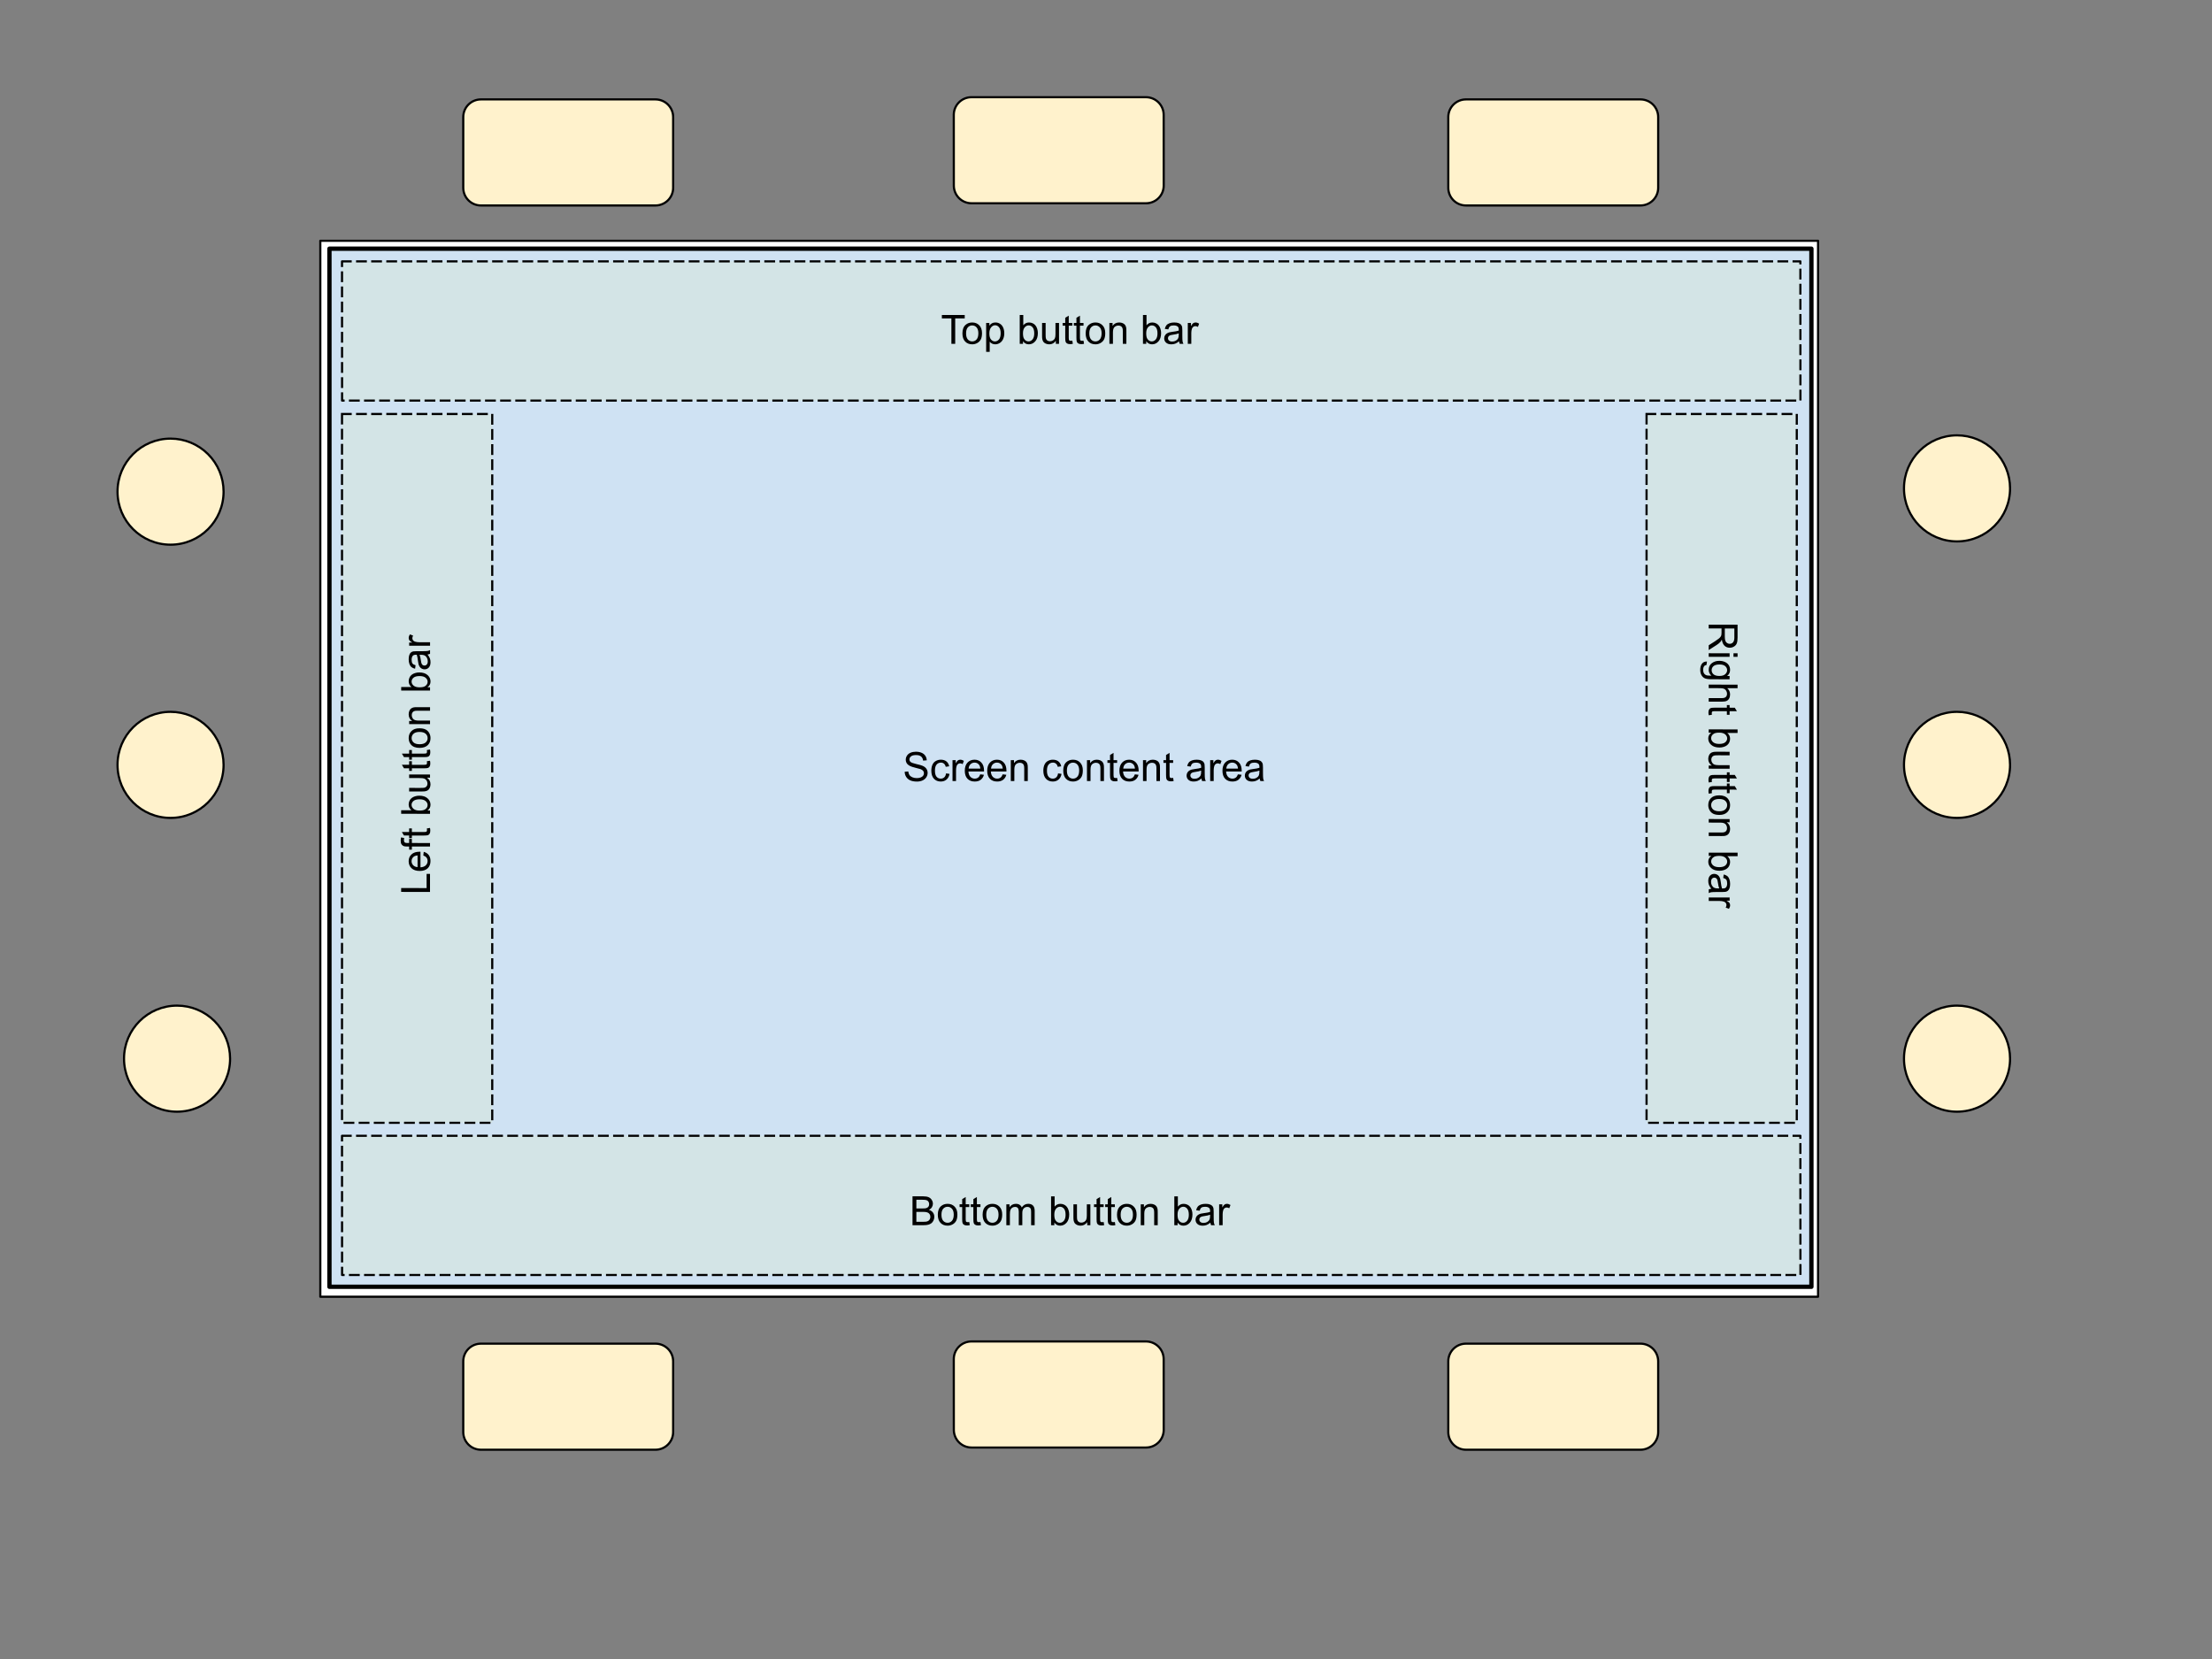 <svg version="1.1" viewBox="0.0 0.0 1024.0 768.0" fill="none" stroke="none" stroke-linecap="square" stroke-miterlimit="10" xmlns:xlink="http://www.w3.org/1999/xlink" xmlns="http://www.w3.org/2000/svg"><rect x="0.0" y="0.0" width="1024.0" height="768.0" fill="#808080" stroke="none"/><clipPath id="p.0"><path d="m0 0l1024.0 0l0 768.0l-1024.0 0l0 -768.0z" clip-rule="nonzero"/></clipPath><g clip-path="url(#p.0)"><path fill="#000000" fill-opacity="0.0" d="m0 0l1024.0 0l0 768.0l-1024.0 0z" fill-rule="evenodd"/><path fill="#ffffff" d="m148.281 111.47l693.354 0l0 488.819l-693.354 0z" fill-rule="evenodd"/><path stroke="#000000" stroke-width="1.0" stroke-linejoin="round" stroke-linecap="butt" d="m148.281 111.47l693.354 0l0 488.819l-693.354 0z" fill-rule="evenodd"/><path fill="#fff2cc" d="m214.454 54.202l0 0c0 -4.52 3.664 -8.184 8.184 -8.184l80.798 0c2.171 0 4.252 0.862 5.787 2.397c1.535 1.535 2.397 3.616 2.397 5.787l0 32.735c0 4.52 -3.664 8.184 -8.184 8.184l-80.798 0c-4.52 0 -8.184 -3.664 -8.184 -8.184z" fill-rule="evenodd"/><path stroke="#000000" stroke-width="1.0" stroke-linejoin="round" stroke-linecap="butt" d="m214.454 54.202l0 0c0 -4.52 3.664 -8.184 8.184 -8.184l80.798 0c2.171 0 4.252 0.862 5.787 2.397c1.535 1.535 2.397 3.616 2.397 5.787l0 32.735c0 4.52 -3.664 8.184 -8.184 8.184l-80.798 0c-4.52 0 -8.184 -3.664 -8.184 -8.184z" fill-rule="evenodd"/><path fill="#fff2cc" d="m441.531 53.182l0 0c-0.003 -4.52 3.659 -8.184 8.179 -8.184l80.798 0c2.17 0 4.253 0.862 5.788 2.397c1.536 1.535 2.399 3.616 2.401 5.787l0.021 32.735c0.003 4.52 -3.659 8.184 -8.179 8.184l-80.798 0c-4.52 0 -8.186 -3.664 -8.189 -8.184z" fill-rule="evenodd"/><path stroke="#000000" stroke-width="1.0" stroke-linejoin="round" stroke-linecap="butt" d="m441.531 53.182l0 0c-0.003 -4.52 3.659 -8.184 8.179 -8.184l80.798 0c2.17 0 4.253 0.862 5.788 2.397c1.536 1.535 2.399 3.616 2.401 5.787l0.021 32.735c0.003 4.52 -3.659 8.184 -8.179 8.184l-80.798 0c-4.52 0 -8.186 -3.664 -8.189 -8.184z" fill-rule="evenodd"/><path fill="#fff2cc" d="m670.454 54.202l0 0c0 -4.52 3.664 -8.184 8.184 -8.184l80.798 0c2.17 0 4.252 0.862 5.787 2.397c1.535 1.535 2.397 3.616 2.397 5.787l0 32.735c0 4.52 -3.664 8.184 -8.184 8.184l-80.798 0c-4.52 0 -8.184 -3.664 -8.184 -8.184z" fill-rule="evenodd"/><path stroke="#000000" stroke-width="1.0" stroke-linejoin="round" stroke-linecap="butt" d="m670.454 54.202l0 0c0 -4.52 3.664 -8.184 8.184 -8.184l80.798 0c2.17 0 4.252 0.862 5.787 2.397c1.535 1.535 2.397 3.616 2.397 5.787l0 32.735c0 4.52 -3.664 8.184 -8.184 8.184l-80.798 0c-4.52 0 -8.184 -3.664 -8.184 -8.184z" fill-rule="evenodd"/><path fill="#fff2cc" d="m214.454 630.202l0 0c0 -4.52 3.664 -8.184 8.184 -8.184l80.798 0c2.171 0 4.252 0.862 5.787 2.397c1.535 1.535 2.397 3.616 2.397 5.787l0 32.735c0 4.52 -3.664 8.184 -8.184 8.184l-80.798 0c-4.52 0 -8.184 -3.664 -8.184 -8.184z" fill-rule="evenodd"/><path stroke="#000000" stroke-width="1.0" stroke-linejoin="round" stroke-linecap="butt" d="m214.454 630.202l0 0c0 -4.52 3.664 -8.184 8.184 -8.184l80.798 0c2.171 0 4.252 0.862 5.787 2.397c1.535 1.535 2.397 3.616 2.397 5.787l0 32.735c0 4.52 -3.664 8.184 -8.184 8.184l-80.798 0c-4.52 0 -8.184 -3.664 -8.184 -8.184z" fill-rule="evenodd"/><path fill="#fff2cc" d="m441.531 629.182l0 0c-0.003 -4.52 3.659 -8.184 8.179 -8.184l80.798 0c2.17 0 4.253 0.862 5.788 2.397c1.536 1.535 2.399 3.616 2.401 5.787l0.021 32.735c0.003 4.52 -3.659 8.184 -8.179 8.184l-80.798 0c-4.52 0 -8.186 -3.664 -8.189 -8.184z" fill-rule="evenodd"/><path stroke="#000000" stroke-width="1.0" stroke-linejoin="round" stroke-linecap="butt" d="m441.531 629.182l0 0c-0.003 -4.52 3.659 -8.184 8.179 -8.184l80.798 0c2.17 0 4.253 0.862 5.788 2.397c1.536 1.535 2.399 3.616 2.401 5.787l0.021 32.735c0.003 4.52 -3.659 8.184 -8.179 8.184l-80.798 0c-4.52 0 -8.186 -3.664 -8.189 -8.184z" fill-rule="evenodd"/><path fill="#fff2cc" d="m670.454 630.202l0 0c0 -4.52 3.664 -8.184 8.184 -8.184l80.798 0c2.17 0 4.252 0.862 5.787 2.397c1.535 1.535 2.397 3.616 2.397 5.787l0 32.735c0 4.52 -3.664 8.184 -8.184 8.184l-80.798 0c-4.52 0 -8.184 -3.664 -8.184 -8.184z" fill-rule="evenodd"/><path stroke="#000000" stroke-width="1.0" stroke-linejoin="round" stroke-linecap="butt" d="m670.454 630.202l0 0c0 -4.52 3.664 -8.184 8.184 -8.184l80.798 0c2.17 0 4.252 0.862 5.787 2.397c1.535 1.535 2.397 3.616 2.397 5.787l0 32.735c0 4.52 -3.664 8.184 -8.184 8.184l-80.798 0c-4.52 0 -8.184 -3.664 -8.184 -8.184z" fill-rule="evenodd"/><path fill="#cfe2f3" d="m152.507 115.124l686.047 0l0 480.567l-686.047 0z" fill-rule="evenodd"/><path stroke="#000000" stroke-width="2.0" stroke-linejoin="round" stroke-linecap="butt" d="m152.507 115.124l686.047 0l0 480.567l-686.047 0z" fill-rule="evenodd"/><path fill="#d9ead3" fill-opacity="0.391" d="m158.325 120.997l675.118 0l0.031 64.441l-675.118 0z" fill-rule="evenodd"/><path stroke="#000000" stroke-width="1.0" stroke-linejoin="round" stroke-linecap="butt" stroke-dasharray="4.0,3.0" d="m158.325 120.997l675.118 0l0.031 64.441l-675.118 0z" fill-rule="evenodd"/><path fill="#d9ead3" fill-opacity="0.391" d="m158.325 525.793l675.118 0l0.031 64.441l-675.118 0z" fill-rule="evenodd"/><path stroke="#000000" stroke-width="1.0" stroke-linejoin="round" stroke-linecap="butt" stroke-dasharray="4.0,3.0" d="m158.325 525.793l675.118 0l0.031 64.441l-675.118 0z" fill-rule="evenodd"/><path fill="#d9ead3" fill-opacity="0.391" d="m158.328 191.651l69.543 0l0 328.126l-69.543 0z" fill-rule="evenodd"/><path stroke="#000000" stroke-width="1.0" stroke-linejoin="round" stroke-linecap="butt" stroke-dasharray="4.0,3.0" d="m158.328 191.651l69.543 0l0 328.126l-69.543 0z" fill-rule="evenodd"/><path fill="#d9ead3" fill-opacity="0.391" d="m762.239 191.654l69.543 0l0 328.126l-69.543 0z" fill-rule="evenodd"/><path stroke="#000000" stroke-width="1.0" stroke-linejoin="round" stroke-linecap="butt" stroke-dasharray="4.0,3.0" d="m762.239 191.654l69.543 0l0 328.126l-69.543 0z" fill-rule="evenodd"/><path fill="#000000" fill-opacity="0.0" d="m408.766 132.257l172.913 0l0 41.921l-172.913 0z" fill-rule="evenodd"/><path fill="#000000" d="m440.428 159.177l0 -11.781l-4.406 0l0 -1.578l10.578 0l0 1.578l-4.406 0l0 11.781l-1.766 0zm5.108 -4.844q0 -2.688 1.484 -3.969q1.25 -1.078 3.047 -1.078q2.0 0 3.266 1.312q1.266 1.297 1.266 3.609q0 1.859 -0.562 2.938q-0.562 1.062 -1.641 1.656q-1.062 0.594 -2.328 0.594q-2.031 0 -3.281 -1.297q-1.25 -1.312 -1.25 -3.766zm1.688 0q0 1.859 0.797 2.797q0.812 0.922 2.047 0.922q1.219 0 2.031 -0.922q0.812 -0.938 0.812 -2.844q0 -1.797 -0.812 -2.719q-0.812 -0.922 -2.031 -0.922q-1.234 0 -2.047 0.922q-0.797 0.906 -0.797 2.766zm9.298 8.547l0 -13.375l1.484 0l0 1.25q0.531 -0.734 1.188 -1.094q0.672 -0.375 1.625 -0.375q1.234 0 2.172 0.641q0.953 0.625 1.438 1.797q0.484 1.156 0.484 2.547q0 1.484 -0.531 2.672q-0.531 1.188 -1.547 1.828q-1.016 0.625 -2.141 0.625q-0.812 0 -1.469 -0.344q-0.656 -0.344 -1.062 -0.875l0 4.703l-1.641 0zm1.484 -8.484q0 1.859 0.75 2.766q0.766 0.891 1.828 0.891q1.094 0 1.875 -0.922q0.781 -0.938 0.781 -2.875q0 -1.844 -0.766 -2.766q-0.75 -0.922 -1.812 -0.922q-1.047 0 -1.859 0.984q-0.797 0.969 -0.797 2.844zm15.575 4.781l-1.516 0l0 -13.359l1.641 0l0 4.766q1.047 -1.297 2.656 -1.297q0.891 0 1.688 0.359q0.797 0.359 1.312 1.016q0.516 0.641 0.797 1.562q0.297 0.922 0.297 1.969q0 2.484 -1.234 3.844q-1.219 1.359 -2.953 1.359q-1.703 0 -2.688 -1.438l0 1.219zm-0.016 -4.906q0 1.734 0.484 2.516q0.766 1.266 2.094 1.266q1.078 0 1.859 -0.938q0.781 -0.938 0.781 -2.781q0 -1.891 -0.75 -2.797q-0.75 -0.906 -1.828 -0.906q-1.062 0 -1.859 0.938q-0.781 0.938 -0.781 2.703zm15.219 4.906l0 -1.422q-1.125 1.641 -3.062 1.641q-0.859 0 -1.609 -0.328q-0.734 -0.328 -1.094 -0.828q-0.359 -0.5 -0.5 -1.219q-0.109 -0.469 -0.109 -1.531l0 -5.984l1.641 0l0 5.359q0 1.281 0.109 1.734q0.156 0.641 0.656 1.016q0.5 0.375 1.234 0.375q0.734 0 1.375 -0.375q0.656 -0.391 0.922 -1.031q0.266 -0.656 0.266 -1.891l0 -5.188l1.641 0l0 9.672l-1.469 0zm7.626 -1.469l0.234 1.453q-0.688 0.141 -1.234 0.141q-0.891 0 -1.391 -0.281q-0.484 -0.281 -0.688 -0.734q-0.203 -0.469 -0.203 -1.938l0 -5.578l-1.203 0l0 -1.266l1.203 0l0 -2.391l1.625 -0.984l0 3.375l1.656 0l0 1.266l-1.656 0l0 5.672q0 0.688 0.078 0.891q0.094 0.203 0.281 0.328q0.203 0.109 0.578 0.109q0.266 0 0.719 -0.062zm5.183 0l0.234 1.453q-0.688 0.141 -1.234 0.141q-0.891 0 -1.391 -0.281q-0.484 -0.281 -0.688 -0.734q-0.203 -0.469 -0.203 -1.938l0 -5.578l-1.203 0l0 -1.266l1.203 0l0 -2.391l1.625 -0.984l0 3.375l1.656 0l0 1.266l-1.656 0l0 5.672q0 0.688 0.078 0.891q0.094 0.203 0.281 0.328q0.203 0.109 0.578 0.109q0.266 0 0.719 -0.062zm0.996 -3.375q0 -2.688 1.484 -3.969q1.25 -1.078 3.047 -1.078q2.0 0 3.266 1.312q1.266 1.297 1.266 3.609q0 1.859 -0.562 2.938q-0.562 1.062 -1.641 1.656q-1.062 0.594 -2.328 0.594q-2.031 0 -3.281 -1.297q-1.25 -1.312 -1.25 -3.766zm1.688 0q0 1.859 0.797 2.797q0.812 0.922 2.047 0.922q1.219 0 2.031 -0.922q0.812 -0.938 0.812 -2.844q0 -1.797 -0.812 -2.719q-0.812 -0.922 -2.031 -0.922q-1.234 0 -2.047 0.922q-0.797 0.906 -0.797 2.766zm9.298 4.844l0 -9.672l1.469 0l0 1.375q1.062 -1.594 3.078 -1.594q0.875 0 1.609 0.312q0.734 0.312 1.094 0.828q0.375 0.5 0.516 1.203q0.094 0.453 0.094 1.594l0 5.953l-1.641 0l0 -5.891q0 -1.0 -0.203 -1.484q-0.188 -0.5 -0.672 -0.797q-0.484 -0.297 -1.141 -0.297q-1.047 0 -1.812 0.672q-0.75 0.656 -0.75 2.516l0 5.281l-1.641 0zm17.059 0l-1.516 0l0 -13.359l1.641 0l0 4.766q1.047 -1.297 2.656 -1.297q0.891 0 1.688 0.359q0.797 0.359 1.312 1.016q0.516 0.641 0.797 1.562q0.297 0.922 0.297 1.969q0 2.484 -1.234 3.844q-1.219 1.359 -2.953 1.359q-1.703 0 -2.688 -1.438l0 1.219zm-0.016 -4.906q0 1.734 0.484 2.516q0.766 1.266 2.094 1.266q1.078 0 1.859 -0.938q0.781 -0.938 0.781 -2.781q0 -1.891 -0.75 -2.797q-0.75 -0.906 -1.828 -0.906q-1.062 0 -1.859 0.938q-0.781 0.938 -0.781 2.703zm15.204 3.719q-0.922 0.766 -1.766 1.094q-0.828 0.312 -1.797 0.312q-1.594 0 -2.453 -0.781q-0.859 -0.781 -0.859 -1.984q0 -0.719 0.328 -1.297q0.328 -0.594 0.844 -0.938q0.531 -0.359 1.188 -0.547q0.469 -0.125 1.453 -0.25q1.984 -0.234 2.922 -0.562q0.016 -0.344 0.016 -0.422q0 -1.0 -0.469 -1.422q-0.625 -0.547 -1.875 -0.547q-1.156 0 -1.703 0.406q-0.547 0.406 -0.812 1.422l-1.609 -0.219q0.219 -1.016 0.719 -1.641q0.5 -0.641 1.453 -0.984q0.953 -0.344 2.188 -0.344q1.25 0 2.016 0.297q0.781 0.281 1.141 0.734q0.375 0.438 0.516 1.109q0.078 0.422 0.078 1.516l0 2.188q0 2.281 0.109 2.891q0.109 0.594 0.406 1.156l-1.703 0q-0.266 -0.516 -0.328 -1.188zm-0.141 -3.672q-0.891 0.375 -2.672 0.625q-1.016 0.141 -1.438 0.328q-0.422 0.188 -0.656 0.531q-0.219 0.344 -0.219 0.781q0 0.656 0.5 1.094q0.5 0.438 1.453 0.438q0.938 0 1.672 -0.406q0.75 -0.422 1.094 -1.141q0.266 -0.562 0.266 -1.641l0 -0.609zm4.188 4.859l0 -9.672l1.469 0l0 1.469q0.562 -1.031 1.031 -1.359q0.484 -0.328 1.062 -0.328q0.828 0 1.688 0.531l-0.562 1.516q-0.609 -0.359 -1.203 -0.359q-0.547 0 -0.969 0.328q-0.422 0.328 -0.609 0.891q-0.281 0.875 -0.281 1.922l0 5.062l-1.625 0z" fill-rule="nonzero"/><path fill="#000000" fill-opacity="0.0" d="m408.766 540.257l172.913 0l0 41.921l-172.913 0z" fill-rule="evenodd"/><path fill="#000000" d="m422.431 567.177l0 -13.359l5.016 0q1.531 0 2.453 0.406q0.922 0.406 1.438 1.25q0.531 0.844 0.531 1.766q0 0.859 -0.469 1.625q-0.453 0.75 -1.391 1.203q1.203 0.359 1.859 1.219q0.656 0.859 0.656 2.016q0 0.938 -0.406 1.75q-0.391 0.797 -0.984 1.234q-0.578 0.438 -1.453 0.672q-0.875 0.219 -2.156 0.219l-5.094 0zm1.781 -7.75l2.875 0q1.188 0 1.688 -0.141q0.672 -0.203 1.016 -0.672q0.344 -0.469 0.344 -1.172q0 -0.656 -0.328 -1.156q-0.312 -0.516 -0.906 -0.703q-0.594 -0.188 -2.031 -0.188l-2.656 0l0 4.031zm0 6.172l3.312 0q0.859 0 1.203 -0.062q0.609 -0.109 1.016 -0.359q0.422 -0.266 0.688 -0.75q0.266 -0.484 0.266 -1.125q0 -0.75 -0.391 -1.297q-0.375 -0.547 -1.062 -0.766q-0.672 -0.234 -1.953 -0.234l-3.078 0l0 4.594zm9.928 -3.266q0 -2.688 1.484 -3.969q1.25 -1.078 3.047 -1.078q2.0 0 3.266 1.312q1.266 1.297 1.266 3.609q0 1.859 -0.562 2.938q-0.562 1.062 -1.641 1.656q-1.062 0.594 -2.328 0.594q-2.031 0 -3.281 -1.297q-1.25 -1.312 -1.25 -3.766zm1.688 0q0 1.859 0.797 2.797q0.812 0.922 2.047 0.922q1.219 0 2.031 -0.922q0.812 -0.938 0.812 -2.844q0 -1.797 -0.812 -2.719q-0.812 -0.922 -2.031 -0.922q-1.234 0 -2.047 0.922q-0.797 0.906 -0.797 2.766zm12.876 3.375l0.234 1.453q-0.688 0.141 -1.234 0.141q-0.891 0 -1.391 -0.281q-0.484 -0.281 -0.688 -0.734q-0.203 -0.469 -0.203 -1.938l0 -5.578l-1.203 0l0 -1.266l1.203 0l0 -2.391l1.625 -0.984l0 3.375l1.656 0l0 1.266l-1.656 0l0 5.672q0 0.688 0.078 0.891q0.094 0.203 0.281 0.328q0.203 0.109 0.578 0.109q0.266 0 0.719 -0.062zm5.183 0l0.234 1.453q-0.688 0.141 -1.234 0.141q-0.891 0 -1.391 -0.281q-0.484 -0.281 -0.688 -0.734q-0.203 -0.469 -0.203 -1.938l0 -5.578l-1.203 0l0 -1.266l1.203 0l0 -2.391l1.625 -0.984l0 3.375l1.656 0l0 1.266l-1.656 0l0 5.672q0 0.688 0.078 0.891q0.094 0.203 0.281 0.328q0.203 0.109 0.578 0.109q0.266 0 0.719 -0.062zm0.996 -3.375q0 -2.688 1.484 -3.969q1.25 -1.078 3.047 -1.078q2.0 0 3.266 1.312q1.266 1.297 1.266 3.609q0 1.859 -0.562 2.938q-0.562 1.062 -1.641 1.656q-1.062 0.594 -2.328 0.594q-2.031 0 -3.281 -1.297q-1.25 -1.312 -1.25 -3.766zm1.688 0q0 1.859 0.797 2.797q0.812 0.922 2.047 0.922q1.219 0 2.031 -0.922q0.812 -0.938 0.812 -2.844q0 -1.797 -0.812 -2.719q-0.812 -0.922 -2.031 -0.922q-1.234 0 -2.047 0.922q-0.797 0.906 -0.797 2.766zm9.298 4.844l0 -9.672l1.469 0l0 1.359q0.453 -0.719 1.203 -1.141q0.766 -0.438 1.719 -0.438q1.078 0 1.766 0.453q0.688 0.438 0.969 1.234q1.156 -1.688 2.984 -1.688q1.453 0 2.219 0.797q0.781 0.797 0.781 2.453l0 6.641l-1.641 0l0 -6.094q0 -0.984 -0.156 -1.406q-0.156 -0.438 -0.578 -0.703q-0.422 -0.266 -0.984 -0.266q-1.016 0 -1.688 0.688q-0.672 0.672 -0.672 2.156l0 5.625l-1.641 0l0 -6.281q0 -1.094 -0.406 -1.641q-0.406 -0.547 -1.312 -0.547q-0.688 0 -1.281 0.359q-0.594 0.359 -0.859 1.062q-0.25 0.703 -0.25 2.031l0 5.016l-1.641 0zm22.224 0l-1.516 0l0 -13.359l1.641 0l0 4.766q1.047 -1.297 2.656 -1.297q0.891 0 1.688 0.359q0.797 0.359 1.312 1.016q0.516 0.641 0.797 1.562q0.297 0.922 0.297 1.969q0 2.484 -1.234 3.844q-1.219 1.359 -2.953 1.359q-1.703 0 -2.688 -1.438l0 1.219zm-0.016 -4.906q0 1.734 0.484 2.516q0.766 1.266 2.094 1.266q1.078 0 1.859 -0.938q0.781 -0.938 0.781 -2.781q0 -1.891 -0.75 -2.797q-0.75 -0.906 -1.828 -0.906q-1.062 0 -1.859 0.938q-0.781 0.938 -0.781 2.703zm15.219 4.906l0 -1.422q-1.125 1.641 -3.062 1.641q-0.859 0 -1.609 -0.328q-0.734 -0.328 -1.094 -0.828q-0.359 -0.5 -0.5 -1.219q-0.109 -0.469 -0.109 -1.531l0 -5.984l1.641 0l0 5.359q0 1.281 0.109 1.734q0.156 0.641 0.656 1.016q0.5 0.375 1.234 0.375q0.734 0 1.375 -0.375q0.656 -0.391 0.922 -1.031q0.266 -0.656 0.266 -1.891l0 -5.188l1.641 0l0 9.672l-1.469 0zm7.626 -1.469l0.234 1.453q-0.688 0.141 -1.234 0.141q-0.891 0 -1.391 -0.281q-0.484 -0.281 -0.688 -0.734q-0.203 -0.469 -0.203 -1.938l0 -5.578l-1.203 0l0 -1.266l1.203 0l0 -2.391l1.625 -0.984l0 3.375l1.656 0l0 1.266l-1.656 0l0 5.672q0 0.688 0.078 0.891q0.094 0.203 0.281 0.328q0.203 0.109 0.578 0.109q0.266 0 0.719 -0.062zm5.183 0l0.234 1.453q-0.688 0.141 -1.234 0.141q-0.891 0 -1.391 -0.281q-0.484 -0.281 -0.688 -0.734q-0.203 -0.469 -0.203 -1.938l0 -5.578l-1.203 0l0 -1.266l1.203 0l0 -2.391l1.625 -0.984l0 3.375l1.656 0l0 1.266l-1.656 0l0 5.672q0 0.688 0.078 0.891q0.094 0.203 0.281 0.328q0.203 0.109 0.578 0.109q0.266 0 0.719 -0.062zm0.996 -3.375q0 -2.688 1.484 -3.969q1.25 -1.078 3.047 -1.078q2.0 0 3.266 1.312q1.266 1.297 1.266 3.609q0 1.859 -0.562 2.938q-0.562 1.062 -1.641 1.656q-1.062 0.594 -2.328 0.594q-2.031 0 -3.281 -1.297q-1.25 -1.312 -1.25 -3.766zm1.688 0q0 1.859 0.797 2.797q0.812 0.922 2.047 0.922q1.219 0 2.031 -0.922q0.812 -0.938 0.812 -2.844q0 -1.797 -0.812 -2.719q-0.812 -0.922 -2.031 -0.922q-1.234 0 -2.047 0.922q-0.797 0.906 -0.797 2.766zm9.298 4.844l0 -9.672l1.469 0l0 1.375q1.062 -1.594 3.078 -1.594q0.875 0 1.609 0.312q0.734 0.312 1.094 0.828q0.375 0.5 0.516 1.203q0.094 0.453 0.094 1.594l0 5.953l-1.641 0l0 -5.891q0 -1.0 -0.203 -1.484q-0.188 -0.5 -0.672 -0.797q-0.484 -0.297 -1.141 -0.297q-1.047 0 -1.812 0.672q-0.75 0.656 -0.75 2.516l0 5.281l-1.641 0zm17.059 0l-1.516 0l0 -13.359l1.641 0l0 4.766q1.047 -1.297 2.656 -1.297q0.891 0 1.688 0.359q0.797 0.359 1.312 1.016q0.516 0.641 0.797 1.562q0.297 0.922 0.297 1.969q0 2.484 -1.234 3.844q-1.219 1.359 -2.953 1.359q-1.703 0 -2.688 -1.438l0 1.219zm-0.016 -4.906q0 1.734 0.484 2.516q0.766 1.266 2.094 1.266q1.078 0 1.859 -0.938q0.781 -0.938 0.781 -2.781q0 -1.891 -0.75 -2.797q-0.75 -0.906 -1.828 -0.906q-1.062 0 -1.859 0.938q-0.781 0.938 -0.781 2.703zm15.204 3.719q-0.922 0.766 -1.766 1.094q-0.828 0.312 -1.797 0.312q-1.594 0 -2.453 -0.781q-0.859 -0.781 -0.859 -1.984q0 -0.719 0.328 -1.297q0.328 -0.594 0.844 -0.938q0.531 -0.359 1.188 -0.547q0.469 -0.125 1.453 -0.25q1.984 -0.234 2.922 -0.562q0.016 -0.344 0.016 -0.422q0 -1.0 -0.469 -1.422q-0.625 -0.547 -1.875 -0.547q-1.156 0 -1.703 0.406q-0.547 0.406 -0.812 1.422l-1.609 -0.219q0.219 -1.016 0.719 -1.641q0.5 -0.641 1.453 -0.984q0.953 -0.344 2.188 -0.344q1.25 0 2.016 0.297q0.781 0.281 1.141 0.734q0.375 0.438 0.516 1.109q0.078 0.422 0.078 1.516l0 2.188q0 2.281 0.109 2.891q0.109 0.594 0.406 1.156l-1.703 0q-0.266 -0.516 -0.328 -1.188zm-0.141 -3.672q-0.891 0.375 -2.672 0.625q-1.016 0.141 -1.438 0.328q-0.422 0.188 -0.656 0.531q-0.219 0.344 -0.219 0.781q0 0.656 0.5 1.094q0.5 0.438 1.453 0.438q0.938 0 1.672 -0.406q0.75 -0.422 1.094 -1.141q0.266 -0.562 0.266 -1.641l0 -0.609zm4.188 4.859l0 -9.672l1.469 0l0 1.469q0.562 -1.031 1.031 -1.359q0.484 -0.328 1.062 -0.328q0.828 0 1.688 0.531l-0.562 1.516q-0.609 -0.359 -1.203 -0.359q-0.547 0 -0.969 0.328q-0.422 0.328 -0.609 0.891q-0.281 0.875 -0.281 1.922l0 5.062l-1.625 0z" fill-rule="nonzero"/><path fill="#000000" fill-opacity="0.0" d="m172.14 440.551l0.031 -172.945l41.921 0.031l-0.031 172.945z" fill-rule="evenodd"/><path fill="#000000" d="m199.065 412.899l-13.359 -0.01l3.3569336E-4 -1.781l11.781 0.009l0.001 -6.562l1.578 0.001l-0.002 8.344zm-3.106 -16.878l0.203 -1.687q1.484 0.407 2.312 1.486q0.812 1.079 0.812 2.766q-3.8146973E-4 2.125 -1.297 3.374q-1.313 1.233 -3.672 1.232q-2.453 -0.002 -3.797 -1.253q-1.344 -1.267 -1.343 -3.267q3.5095215E-4 -1.938 1.329 -3.155q1.313 -1.233 3.703 -1.232q0.156 1.2207031E-4 0.438 3.3569336E-4l-0.001 7.219q1.594 -0.093 2.453 -0.904q0.844 -0.812 0.844 -2.015q1.6784668E-4 -0.906 -0.468 -1.547q-0.484 -0.641 -1.515 -1.017zm-2.657 5.389l9.918213E-4 -5.406q-1.219 0.108 -1.828 0.624q-0.953 0.781 -0.953 2.031q-1.9836426E-4 1.125 0.765 1.907q0.75 0.766 2.015 0.845zm5.767 -9.528l-8.406 -0.006l-2.593994E-4 1.453l-1.266 -9.460449E-4l2.593994E-4 -1.453l-1.031 -7.6293945E-4q-0.969 -7.324219E-4 -1.453 -0.173q-0.641 -0.235 -1.031 -0.829q-0.391 -0.594 -0.39 -1.672q1.2207031E-4 -0.688 0.157 -1.531l1.437 0.251q-0.094 0.5 -0.094 0.953q-1.373291E-4 0.75 0.328 1.063q0.312 0.313 1.187 0.313l0.891 6.713867E-4l3.3569336E-4 -1.891l1.266 9.460449E-4l-3.3569336E-4 1.891l8.406 0.006l-3.0517578E-4 1.625zm-1.467 -8.372l1.453 -0.233q0.141 0.688 0.14 1.234q-1.6784668E-4 0.891 -0.281 1.39q-0.281 0.484 -0.735 0.687q-0.469 0.203 -1.938 0.202l-5.578 -0.004l-2.1362305E-4 1.203l-1.266 -9.460449E-4l2.1362305E-4 -1.203l-2.391 -0.002l-0.984 -1.626l3.375 0.003l3.0517578E-4 -1.656l1.266 9.460449E-4l-3.0517578E-4 1.656l5.672 0.004q0.688 5.187988E-4 0.891 -0.077q0.203 -0.094 0.328 -0.281q0.109 -0.203 0.109 -0.578q6.1035156E-5 -0.266 -0.062 -0.719zm1.47 -8.287l-2.746582E-4 1.516l-13.359 -0.01l3.0517578E-4 -1.641l4.766 0.004q-1.297 -1.048 -1.296 -2.657q1.6784668E-4 -0.891 0.36 -1.687q0.36 -0.797 1.016 -1.312q0.641 -0.515 1.563 -0.796q0.922 -0.296 1.969 -0.295q2.484 0.002 3.844 1.237q1.359 1.22 1.359 2.954q-3.0517578E-4 1.703 -1.438 2.686l1.219 9.1552734E-4zm-4.906 0.012q1.734 0.001 2.516 -0.482q1.266 -0.765 1.266 -2.093q1.8310547E-4 -1.078 -0.937 -1.86q-0.937 -0.782 -2.781 -0.783q-1.891 -0.001 -2.797 0.748q-0.906 0.749 -0.907 1.827q-1.8310547E-4 1.062 0.937 1.86q0.937 0.782 2.703 0.783zm4.909 -15.216l-1.422 -0.001q1.64 1.126 1.64 3.064q-1.5258789E-4 0.859 -0.328 1.609q-0.328 0.734 -0.828 1.093q-0.5 0.359 -1.219 0.499q-0.469 0.109 -1.531 0.108l-5.984 -0.005l3.0517578E-4 -1.641l5.359 0.004q1.281 9.765625E-4 1.734 -0.108q0.641 -0.156 1.016 -0.655q0.375 -0.5 0.375 -1.234q1.373291E-4 -0.734 -0.375 -1.375q-0.391 -0.657 -1.031 -0.923q-0.656 -0.266 -1.891 -0.267l-5.188 -0.004l3.0517578E-4 -1.641l9.672 0.007l-2.746582E-4 1.469zm-1.467 -7.627l1.453 -0.233q0.141 0.688 0.14 1.234q-1.6784668E-4 0.891 -0.282 1.39q-0.281 0.484 -0.734 0.687q-0.469 0.203 -1.938 0.202l-5.578 -0.004l-2.1362305E-4 1.203l-1.266 -9.460449E-4l2.1362305E-4 -1.203l-2.391 -0.002l-0.984 -1.626l3.375 0.003l3.0517578E-4 -1.656l1.266 9.460449E-4l-3.0517578E-4 1.656l5.672 0.004q0.688 4.8828125E-4 0.891 -0.077q0.203 -0.094 0.328 -0.281q0.109 -0.203 0.109 -0.578q4.5776367E-5 -0.266 -0.062 -0.719zm9.460449E-4 -5.183l1.453 -0.233q0.141 0.688 0.14 1.234q-1.5258789E-4 0.891 -0.281 1.39q-0.281 0.484 -0.734 0.687q-0.469 0.203 -1.938 0.202l-5.578 -0.004l-2.1362305E-4 1.203l-1.266 -9.460449E-4l2.1362305E-4 -1.203l-2.391 -0.002l-0.984 -1.626l3.375 0.003l2.89917E-4 -1.656l1.266 9.460449E-4l-2.89917E-4 1.656l5.672 0.004q0.688 5.187988E-4 0.891 -0.077q0.203 -0.094 0.328 -0.281q0.109 -0.203 0.109 -0.578q4.5776367E-5 -0.266 -0.062 -0.719zm-3.375 -0.998q-2.688 -0.002 -3.968 -1.487q-1.078 -1.251 -1.078 -3.048q3.6621094E-4 -2.0 1.313 -3.265q1.297 -1.265 3.61 -1.263q1.859 0.001 2.937 0.565q1.062 0.563 1.656 1.642q0.594 1.063 0.593 2.329q-3.6621094E-4 2.031 -1.297 3.28q-1.313 1.249 -3.766 1.247zm3.0517578E-4 -1.688q1.859 0.001 2.797 -0.795q0.922 -0.812 0.922 -2.046q2.2888184E-4 -1.219 -0.921 -2.032q-0.937 -0.813 -2.844 -0.815q-1.797 -0.001 -2.719 0.81q-0.922 0.812 -0.922 2.031q-2.1362305E-4 1.234 0.922 2.048q0.906 0.798 2.765 0.799zm4.845 -9.294l-9.672 -0.007l2.746582E-4 -1.469l1.375 0.001q-1.594 -1.064 -1.593 -3.079q1.5258789E-4 -0.875 0.313 -1.609q0.313 -0.734 0.828 -1.093q0.5 -0.375 1.203 -0.515q0.453 -0.093 1.594 -0.093l5.953 0.004l-2.89917E-4 1.641l-5.891 -0.004q-1.0 -7.324219E-4 -1.484 0.202q-0.5 0.187 -0.797 0.671q-0.297 0.484 -0.297 1.14q-1.9836426E-4 1.047 0.672 1.813q0.656 0.751 2.515 0.752l5.281 0.004l-3.0517578E-4 1.641zm0.003 -17.059l-2.746582E-4 1.516l-13.359 -0.01l2.89917E-4 -1.641l4.766 0.004q-1.297 -1.048 -1.296 -2.657q1.6784668E-4 -0.891 0.36 -1.687q0.36 -0.797 1.016 -1.312q0.641 -0.515 1.563 -0.796q0.922 -0.296 1.969 -0.295q2.484 0.002 3.844 1.237q1.359 1.22 1.359 2.954q-3.0517578E-4 1.703 -1.438 2.686l1.219 9.1552734E-4zm-4.906 0.012q1.734 0.001 2.516 -0.483q1.266 -0.765 1.266 -2.093q1.9836426E-4 -1.078 -0.937 -1.86q-0.937 -0.782 -2.781 -0.783q-1.891 -0.001 -2.797 0.748q-0.906 0.749 -0.907 1.827q-1.8310547E-4 1.062 0.937 1.86q0.937 0.782 2.703 0.783zm3.722 -15.201q0.765 0.922 1.093 1.766q0.312 0.828 0.312 1.797q-2.89917E-4 1.594 -0.782 2.453q-0.781 0.859 -1.985 0.858q-0.719 -5.493164E-4 -1.297 -0.329q-0.594 -0.329 -0.937 -0.844q-0.359 -0.532 -0.547 -1.188q-0.125 -0.469 -0.25 -1.453q-0.234 -1.985 -0.562 -2.922q-0.344 -0.016 -0.422 -0.016q-1.0 -7.324219E-4 -1.422 0.468q-0.547 0.625 -0.547 1.875q-2.1362305E-4 1.156 0.406 1.703q0.406 0.547 1.422 0.814l-0.219 1.609q-1.016 -0.22 -1.641 -0.72q-0.641 -0.5 -0.984 -1.454q-0.344 -0.953 -0.343 -2.188q2.2888184E-4 -1.25 0.297 -2.015q0.281 -0.781 0.735 -1.14q0.438 -0.375 1.109 -0.515q0.422 -0.078 1.516 -0.077l2.188 0.002q2.281 0.002 2.891 -0.107q0.594 -0.109 1.156 -0.405l-3.0517578E-4 1.703q-0.516 0.265 -1.188 0.327zm-3.672 0.138q0.375 0.891 0.625 2.672q0.14 1.016 0.328 1.438q0.187 0.422 0.531 0.657q0.344 0.219 0.781 0.219q0.656 4.8828125E-4 1.094 -0.499q0.438 -0.5 0.438 -1.453q1.8310547E-4 -0.938 -0.406 -1.672q-0.422 -0.75 -1.14 -1.095q-0.562 -0.266 -1.641 -0.267l-0.609 -4.5776367E-4zm4.86 -4.185l-9.672 -0.007l2.593994E-4 -1.469l1.469 0.001q-1.031 -0.563 -1.359 -1.032q-0.328 -0.485 -0.328 -1.063q1.5258789E-4 -0.828 0.532 -1.687l1.516 0.564q-0.359 0.609 -0.36 1.203q-9.1552734E-5 0.547 0.328 0.969q0.328 0.422 0.891 0.61q0.875 0.282 1.922 0.283l5.062 0.004l-3.0517578E-4 1.625z" fill-rule="nonzero"/><path fill="#000000" fill-opacity="0.0" d="m817.925 267.644l0.031 172.945l-41.858 -0.063l-0.031 -172.945z" fill-rule="evenodd"/><path fill="#000000" d="m791.009 289.168l13.359 0.02l0.001 5.922q3.0517578E-4 1.781 -0.359 2.703q-0.359 0.937 -1.281 1.482q-0.906 0.561 -2.016 0.559q-1.406 -0.002 -2.391 -0.925q-0.969 -0.923 -1.235 -2.846q-0.344 0.703 -0.672 1.077q-0.703 0.765 -1.765 1.45l-3.64 2.323l-3.6621094E-4 -2.219l2.781 -1.761q1.203 -0.779 1.828 -1.279q0.641 -0.499 0.89 -0.905q0.266 -0.39 0.359 -0.796q0.078 -0.297 0.078 -0.984l-3.6621094E-4 -2.047l-5.938 -0.009l-3.6621094E-4 -1.766zm7.453 1.777l6.713867E-4 3.797q2.4414062E-4 1.219 0.25 1.891q0.266 0.688 0.813 1.048q0.547 0.36 1.188 0.361q0.953 0.001 1.562 -0.685q0.609 -0.687 0.609 -2.187l-7.324219E-4 -4.219l-4.422 -0.007zm4.018 11.479l1.891 0.003l3.0517578E-4 1.641l-1.891 -0.003l-3.0517578E-4 -1.641zm-11.469 -0.017l9.672 0.015l3.0517578E-4 1.641l-9.672 -0.015l-3.0517578E-4 -1.641zm-0.796 3.831l-0.234 1.593q-0.75 0.108 -1.078 0.561q-0.453 0.609 -0.453 1.671q1.8310547E-4 1.141 0.453 1.751q0.453 0.626 1.266 0.846q0.5 0.126 2.109 0.113q-1.266 -1.064 -1.266 -2.674q-3.6621094E-4 -2.0 1.437 -3.092q1.437 -1.092 3.453 -1.089q1.391 0.002 2.563 0.504q1.172 0.517 1.797 1.456q0.641 0.954 0.641 2.251q3.0517578E-4 1.703 -1.375 2.81l1.156 0.002l3.0517578E-4 1.516l-8.359 -0.013q-2.266 -0.003 -3.203 -0.474q-0.938 -0.455 -1.485 -1.455q-0.547 -0.985 -0.547 -2.454q-3.6621094E-4 -1.719 0.781 -2.796q0.765 -1.061 2.344 -1.028zm5.813 1.368q-1.906 -0.003 -2.781 0.746q-0.875 0.764 -0.875 1.905q2.4414062E-4 1.125 0.86 1.892q0.875 0.767 2.734 0.77q1.781 0.003 2.672 -0.793q0.906 -0.78 0.906 -1.889q-1.8310547E-4 -1.094 -0.891 -1.861q-0.875 -0.767 -2.625 -0.77zm-5.014 9.321l13.359 0.02l3.0517578E-4 1.641l-4.797 -0.007q1.328 1.143 1.329 2.893q1.8310547E-4 1.078 -0.422 1.859q-0.422 0.796 -1.172 1.139q-0.75 0.343 -2.172 0.34l-6.125 -0.009l-3.0517578E-4 -1.641l6.125 0.009q1.234 0.002 1.797 -0.529q0.562 -0.53 0.562 -1.515q-1.2207031E-4 -0.719 -0.391 -1.36q-0.375 -0.641 -1.016 -0.923q-0.641 -0.267 -1.781 -0.268l-5.297 -0.008l-3.0517578E-4 -1.641zm1.471 13.956l-1.453 0.232q-0.141 -0.688 -0.141 -1.235q-1.8310547E-4 -0.891 0.281 -1.39q0.281 -0.484 0.734 -0.686q0.469 -0.202 1.937 -0.2l5.578 0.008l-2.4414062E-4 -1.203l1.266 0.002l2.4414062E-4 1.203l2.391 0.004l0.985 1.626l-3.375 -0.005l3.0517578E-4 1.656l-1.266 -0.002l-3.0517578E-4 -1.656l-5.672 -0.009q-0.688 -0.001 -0.891 0.077q-0.203 0.093 -0.328 0.281q-0.109 0.203 -0.109 0.578q0 0.266 0.063 0.719zm-1.467 8.286l-2.4414062E-4 -1.516l13.359 0.02l3.0517578E-4 1.641l-4.766 -0.007q1.297 1.049 1.297 2.658q1.2207031E-4 0.891 -0.359 1.687q-0.359 0.796 -1.015 1.311q-0.641 0.515 -1.562 0.795q-0.922 0.295 -1.969 0.294q-2.484 -0.004 -3.844 -1.24q-1.36 -1.221 -1.36 -2.955q-3.0517578E-4 -1.703 1.437 -2.685l-1.219 -0.002zm4.906 -0.008q-1.734 -0.003 -2.516 0.481q-1.266 0.764 -1.265 2.092q1.8310547E-4 1.078 0.938 1.861q0.938 0.783 2.781 0.785q1.891 0.003 2.797 -0.746q0.906 -0.749 0.906 -1.827q-1.8310547E-4 -1.062 -0.938 -1.861q-0.938 -0.783 -2.703 -0.785zm-4.903 15.212l1.422 0.002q-1.641 -1.127 -1.641 -3.065q-1.8310547E-4 -0.859 0.328 -1.609q0.328 -0.734 0.828 -1.092q0.5 -0.359 1.219 -0.498q0.469 -0.109 1.531 -0.107l5.984 0.009l3.0517578E-4 1.641l-5.359 -0.008q-1.281 -0.002 -1.734 0.107q-0.641 0.155 -1.016 0.655q-0.375 0.499 -0.375 1.234q1.2207031E-4 0.734 0.375 1.376q0.391 0.657 1.031 0.923q0.656 0.267 1.891 0.268l5.188 0.008l3.0517578E-4 1.641l-9.672 -0.015l-2.4414062E-4 -1.469zm1.47 7.628l-1.453 0.232q-0.141 -0.688 -0.141 -1.235q-1.8310547E-4 -0.891 0.281 -1.39q0.281 -0.484 0.734 -0.686q0.469 -0.202 1.938 -0.2l5.578 0.008l-2.4414062E-4 -1.203l1.266 0.002l2.4414062E-4 1.203l2.391 0.004l0.985 1.626l-3.375 -0.005l3.0517578E-4 1.656l-1.266 -0.002l-3.0517578E-4 -1.656l-5.672 -0.009q-0.688 -0.001 -0.891 0.077q-0.203 0.093 -0.328 0.281q-0.109 0.203 -0.109 0.578q6.1035156E-5 0.266 0.063 0.719zm9.1552734E-4 5.183l-1.453 0.232q-0.141 -0.688 -0.141 -1.235q-1.8310547E-4 -0.891 0.281 -1.39q0.281 -0.484 0.734 -0.686q0.469 -0.202 1.937 -0.2l5.578 0.008l-1.8310547E-4 -1.203l1.266 0.002l1.8310547E-4 1.203l2.391 0.004l0.985 1.626l-3.375 -0.005l3.0517578E-4 1.656l-1.266 -0.002l-3.0517578E-4 -1.656l-5.672 -0.009q-0.688 -0.001 -0.891 0.077q-0.203 0.093 -0.328 0.281q-0.109 0.203 -0.109 0.578q6.1035156E-5 0.266 0.063 0.719zm3.375 1.001q2.688 0.004 3.969 1.49q1.078 1.252 1.079 3.049q3.6621094E-4 2.0 -1.312 3.264q-1.297 1.264 -3.609 1.26q-1.859 -0.003 -2.938 -0.567q-1.063 -0.564 -1.656 -1.643q-0.594 -1.063 -0.594 -2.329q-4.272461E-4 -2.031 1.296 -3.279q1.312 -1.248 3.765 -1.244zm3.0517578E-4 1.688q-1.859 -0.003 -2.797 0.793q-0.922 0.811 -0.921 2.045q1.8310547E-4 1.219 0.922 2.033q0.938 0.814 2.844 0.817q1.797 0.003 2.719 -0.808q0.922 -0.811 0.922 -2.03q-2.4414062E-4 -1.234 -0.922 -2.048q-0.906 -0.798 -2.766 -0.801zm-4.842 9.29l9.672 0.015l2.4414062E-4 1.469l-1.375 -0.002q1.594 1.065 1.594 3.081q1.8310547E-4 0.875 -0.312 1.609q-0.312 0.734 -0.828 1.092q-0.5 0.374 -1.203 0.514q-0.453 0.093 -1.594 0.091l-5.953 -0.009l-3.0517578E-4 -1.641l5.891 0.009q1.0 0.001 1.484 -0.201q0.5 -0.187 0.797 -0.671q0.297 -0.484 0.297 -1.14q-1.8310547E-4 -1.047 -0.672 -1.814q-0.656 -0.751 -2.516 -0.754l-5.281 -0.008l-3.0517578E-4 -1.641zm0.003 17.059l-3.0517578E-4 -1.516l13.359 0.02l3.0517578E-4 1.641l-4.766 -0.007q1.297 1.049 1.297 2.658q1.8310547E-4 0.891 -0.359 1.687q-0.359 0.796 -1.015 1.311q-0.641 0.515 -1.562 0.795q-0.922 0.295 -1.969 0.294q-2.484 -0.004 -3.844 -1.24q-1.36 -1.221 -1.36 -2.955q-3.0517578E-4 -1.703 1.437 -2.685l-1.219 -0.002zm4.906 -0.008q-1.734 -0.003 -2.516 0.481q-1.266 0.764 -1.265 2.092q2.4414062E-4 1.078 0.938 1.861q0.938 0.783 2.781 0.785q1.891 0.003 2.797 -0.746q0.906 -0.749 0.906 -1.827q-2.4414062E-4 -1.062 -0.938 -1.861q-0.938 -0.783 -2.703 -0.785zm-3.716 15.198q-0.766 -0.923 -1.094 -1.767q-0.313 -0.829 -0.313 -1.797q-2.4414062E-4 -1.594 0.781 -2.452q0.781 -0.858 1.984 -0.856q0.719 0.001 1.297 0.33q0.594 0.329 0.938 0.845q0.359 0.532 0.547 1.188q0.125 0.469 0.25 1.453q0.235 1.985 0.563 2.923q0.344 0.016 0.422 0.016q1.0 0.001 1.422 -0.467q0.547 -0.624 0.547 -1.874q-2.4414062E-4 -1.156 -0.407 -1.704q-0.406 -0.547 -1.422 -0.815l0.218 -1.609q1.016 0.22 1.641 0.721q0.641 0.501 0.985 1.455q0.344 0.954 0.344 2.188q2.4414062E-4 1.25 -0.297 2.015q-0.281 0.781 -0.734 1.14q-0.437 0.374 -1.109 0.514q-0.422 0.077 -1.516 0.076l-2.188 -0.003q-2.281 -0.003 -2.891 0.105q-0.594 0.108 -1.156 0.405l-3.0517578E-4 -1.703q0.516 -0.265 1.187 -0.326zm3.672 -0.135q-0.375 -0.891 -0.625 -2.673q-0.141 -1.016 -0.328 -1.438q-0.188 -0.422 -0.531 -0.657q-0.344 -0.219 -0.781 -0.22q-0.656 -9.765625E-4 -1.094 0.498q-0.437 0.499 -0.437 1.452q1.2207031E-4 0.938 0.407 1.672q0.422 0.751 1.141 1.095q0.563 0.266 1.641 0.268l0.609 9.1552734E-4zm-4.859 4.181l9.672 0.015l3.0517578E-4 1.469l-1.469 -0.002q1.031 0.564 1.36 1.033q0.328 0.485 0.328 1.063q1.2207031E-4 0.828 -0.531 1.687l-1.516 -0.565q0.359 -0.609 0.359 -1.203q-1.2207031E-4 -0.547 -0.328 -0.969q-0.328 -0.422 -0.891 -0.611q-0.875 -0.283 -1.922 -0.284l-5.062 -0.008l-3.0517578E-4 -1.625z" fill-rule="nonzero"/><path fill="#000000" fill-opacity="0.0" d="m398.236 334.654l207.465 0l0 41.921l-207.465 0z" fill-rule="evenodd"/><path fill="#000000" d="m418.804 357.277l1.656 -0.141q0.125 1.0 0.547 1.641q0.438 0.641 1.344 1.047q0.922 0.391 2.062 0.391q1.0 0 1.781 -0.297q0.781 -0.297 1.156 -0.812q0.375 -0.531 0.375 -1.156q0 -0.625 -0.375 -1.094q-0.359 -0.469 -1.188 -0.797q-0.547 -0.203 -2.391 -0.641q-1.828 -0.453 -2.562 -0.844q-0.969 -0.5 -1.438 -1.234q-0.469 -0.75 -0.469 -1.672q0 -1.0 0.578 -1.875q0.578 -0.891 1.672 -1.344q1.109 -0.453 2.453 -0.453q1.484 0 2.609 0.484q1.141 0.469 1.75 1.406q0.609 0.922 0.656 2.094l-1.688 0.125q-0.141 -1.266 -0.938 -1.906q-0.781 -0.656 -2.312 -0.656q-1.609 0 -2.344 0.594q-0.734 0.594 -0.734 1.422q0 0.719 0.531 1.172q0.5 0.469 2.656 0.969q2.156 0.484 2.953 0.844q1.172 0.531 1.719 1.359q0.562 0.828 0.562 1.906q0 1.062 -0.609 2.016q-0.609 0.938 -1.75 1.469q-1.141 0.516 -2.578 0.516q-1.812 0 -3.047 -0.531q-1.219 -0.531 -1.922 -1.594q-0.688 -1.062 -0.719 -2.406zm19.147 0.75l1.609 0.219q-0.266 1.656 -1.359 2.609q-1.078 0.938 -2.672 0.938q-1.984 0 -3.188 -1.297q-1.203 -1.297 -1.203 -3.719q0 -1.578 0.516 -2.75q0.516 -1.172 1.578 -1.75q1.062 -0.594 2.312 -0.594q1.578 0 2.578 0.797q1.0 0.797 1.281 2.266l-1.594 0.234q-0.234 -0.969 -0.812 -1.453q-0.578 -0.5 -1.391 -0.5q-1.234 0 -2.016 0.891q-0.781 0.891 -0.781 2.812q0 1.953 0.75 2.844q0.75 0.875 1.953 0.875q0.969 0 1.609 -0.594q0.656 -0.594 0.828 -1.828zm3.0 3.547l0 -9.672l1.469 0l0 1.469q0.562 -1.031 1.031 -1.359q0.484 -0.328 1.062 -0.328q0.828 0 1.688 0.531l-0.562 1.516q-0.609 -0.359 -1.203 -0.359q-0.547 0 -0.969 0.328q-0.422 0.328 -0.609 0.891q-0.281 0.875 -0.281 1.922l0 5.062l-1.625 0zm12.853 -3.109l1.688 0.203q-0.406 1.484 -1.484 2.312q-1.078 0.812 -2.766 0.812q-2.125 0 -3.375 -1.297q-1.234 -1.312 -1.234 -3.672q0 -2.453 1.25 -3.797q1.266 -1.344 3.266 -1.344q1.938 0 3.156 1.328q1.234 1.312 1.234 3.703q0 0.156 0 0.438l-7.219 0q0.094 1.594 0.906 2.453q0.812 0.844 2.016 0.844q0.906 0 1.547 -0.469q0.641 -0.484 1.016 -1.516zm-5.391 -2.656l5.406 0q-0.109 -1.219 -0.625 -1.828q-0.781 -0.953 -2.031 -0.953q-1.125 0 -1.906 0.766q-0.766 0.75 -0.844 2.016zm15.766 2.656l1.688 0.203q-0.406 1.484 -1.484 2.312q-1.078 0.812 -2.766 0.812q-2.125 0 -3.375 -1.297q-1.234 -1.312 -1.234 -3.672q0 -2.453 1.25 -3.797q1.266 -1.344 3.266 -1.344q1.938 0 3.156 1.328q1.234 1.312 1.234 3.703q0 0.156 0 0.438l-7.219 0q0.094 1.594 0.906 2.453q0.812 0.844 2.016 0.844q0.906 0 1.547 -0.469q0.641 -0.484 1.016 -1.516zm-5.391 -2.656l5.406 0q-0.109 -1.219 -0.625 -1.828q-0.781 -0.953 -2.031 -0.953q-1.125 0 -1.906 0.766q-0.766 0.75 -0.844 2.016zm9.141 5.766l0 -9.672l1.469 0l0 1.375q1.062 -1.594 3.078 -1.594q0.875 0 1.609 0.312q0.734 0.312 1.094 0.828q0.375 0.5 0.516 1.203q0.094 0.453 0.094 1.594l0 5.953l-1.641 0l0 -5.891q0 -1.0 -0.203 -1.484q-0.188 -0.5 -0.672 -0.797q-0.484 -0.297 -1.141 -0.297q-1.047 0 -1.812 0.672q-0.75 0.656 -0.75 2.516l0 5.281l-1.641 0zm21.872 -3.547l1.609 0.219q-0.266 1.656 -1.359 2.609q-1.078 0.938 -2.672 0.938q-1.984 0 -3.188 -1.297q-1.203 -1.297 -1.203 -3.719q0 -1.578 0.516 -2.75q0.516 -1.172 1.578 -1.75q1.062 -0.594 2.312 -0.594q1.578 0 2.578 0.797q1.0 0.797 1.281 2.266l-1.594 0.234q-0.234 -0.969 -0.812 -1.453q-0.578 -0.5 -1.391 -0.5q-1.234 0 -2.016 0.891q-0.781 0.891 -0.781 2.812q0 1.953 0.75 2.844q0.75 0.875 1.953 0.875q0.969 0 1.609 -0.594q0.656 -0.594 0.828 -1.828zm2.406 -1.297q0 -2.688 1.484 -3.969q1.25 -1.078 3.047 -1.078q2.0 0 3.266 1.312q1.266 1.297 1.266 3.609q0 1.859 -0.562 2.938q-0.562 1.062 -1.641 1.656q-1.062 0.594 -2.328 0.594q-2.031 0 -3.281 -1.297q-1.25 -1.312 -1.25 -3.766zm1.688 0q0 1.859 0.797 2.797q0.812 0.922 2.047 0.922q1.219 0 2.031 -0.922q0.812 -0.938 0.812 -2.844q0 -1.797 -0.812 -2.719q-0.812 -0.922 -2.031 -0.922q-1.234 0 -2.047 0.922q-0.797 0.906 -0.797 2.766zm9.298 4.844l0 -9.672l1.469 0l0 1.375q1.062 -1.594 3.078 -1.594q0.875 0 1.609 0.312q0.734 0.312 1.094 0.828q0.375 0.5 0.516 1.203q0.094 0.453 0.094 1.594l0 5.953l-1.641 0l0 -5.891q0 -1.0 -0.203 -1.484q-0.188 -0.5 -0.672 -0.797q-0.484 -0.297 -1.141 -0.297q-1.047 0 -1.812 0.672q-0.75 0.656 -0.75 2.516l0 5.281l-1.641 0zm13.954 -1.469l0.234 1.453q-0.688 0.141 -1.234 0.141q-0.891 0 -1.391 -0.281q-0.484 -0.281 -0.688 -0.734q-0.203 -0.469 -0.203 -1.938l0 -5.578l-1.203 0l0 -1.266l1.203 0l0 -2.391l1.625 -0.984l0 3.375l1.656 0l0 1.266l-1.656 0l0 5.672q0 0.688 0.078 0.891q0.094 0.203 0.281 0.328q0.203 0.109 0.578 0.109q0.266 0 0.719 -0.062zm8.23 -1.641l1.688 0.203q-0.406 1.484 -1.484 2.312q-1.078 0.812 -2.766 0.812q-2.125 0 -3.375 -1.297q-1.234 -1.312 -1.234 -3.672q0 -2.453 1.25 -3.797q1.266 -1.344 3.266 -1.344q1.938 0 3.156 1.328q1.234 1.312 1.234 3.703q0 0.156 0 0.438l-7.219 0q0.094 1.594 0.906 2.453q0.812 0.844 2.016 0.844q0.906 0 1.547 -0.469q0.641 -0.484 1.016 -1.516zm-5.391 -2.656l5.406 0q-0.109 -1.219 -0.625 -1.828q-0.781 -0.953 -2.031 -0.953q-1.125 0 -1.906 0.766q-0.766 0.75 -0.844 2.016zm9.141 5.766l0 -9.672l1.469 0l0 1.375q1.062 -1.594 3.078 -1.594q0.875 0 1.609 0.312q0.734 0.312 1.094 0.828q0.375 0.5 0.516 1.203q0.094 0.453 0.094 1.594l0 5.953l-1.641 0l0 -5.891q0 -1.0 -0.203 -1.484q-0.188 -0.5 -0.672 -0.797q-0.484 -0.297 -1.141 -0.297q-1.047 0 -1.812 0.672q-0.75 0.656 -0.75 2.516l0 5.281l-1.641 0zm13.954 -1.469l0.234 1.453q-0.688 0.141 -1.234 0.141q-0.891 0 -1.391 -0.281q-0.484 -0.281 -0.688 -0.734q-0.203 -0.469 -0.203 -1.938l0 -5.578l-1.203 0l0 -1.266l1.203 0l0 -2.391l1.625 -0.984l0 3.375l1.656 0l0 1.266l-1.656 0l0 5.672q0 0.688 0.078 0.891q0.094 0.203 0.281 0.328q0.203 0.109 0.578 0.109q0.266 0 0.719 -0.062zm13.101 0.281q-0.922 0.766 -1.766 1.094q-0.828 0.312 -1.797 0.312q-1.594 0 -2.453 -0.781q-0.859 -0.781 -0.859 -1.984q0 -0.719 0.328 -1.297q0.328 -0.594 0.844 -0.938q0.531 -0.359 1.188 -0.547q0.469 -0.125 1.453 -0.25q1.984 -0.234 2.922 -0.562q0.016 -0.344 0.016 -0.422q0 -1.0 -0.469 -1.422q-0.625 -0.547 -1.875 -0.547q-1.156 0 -1.703 0.406q-0.547 0.406 -0.812 1.422l-1.609 -0.219q0.219 -1.016 0.719 -1.641q0.5 -0.641 1.453 -0.984q0.953 -0.344 2.188 -0.344q1.25 0 2.016 0.297q0.781 0.281 1.141 0.734q0.375 0.438 0.516 1.109q0.078 0.422 0.078 1.516l0 2.188q0 2.281 0.109 2.891q0.109 0.594 0.406 1.156l-1.703 0q-0.266 -0.516 -0.328 -1.188zm-0.141 -3.672q-0.891 0.375 -2.672 0.625q-1.016 0.141 -1.438 0.328q-0.422 0.188 -0.656 0.531q-0.219 0.344 -0.219 0.781q0 0.656 0.5 1.094q0.5 0.438 1.453 0.438q0.938 0 1.672 -0.406q0.75 -0.422 1.094 -1.141q0.266 -0.562 0.266 -1.641l0 -0.609zm4.188 4.859l0 -9.672l1.469 0l0 1.469q0.562 -1.031 1.031 -1.359q0.484 -0.328 1.062 -0.328q0.828 0 1.688 0.531l-0.562 1.516q-0.609 -0.359 -1.203 -0.359q-0.547 0 -0.969 0.328q-0.422 0.328 -0.609 0.891q-0.281 0.875 -0.281 1.922l0 5.062l-1.625 0zm12.853 -3.109l1.688 0.203q-0.406 1.484 -1.484 2.312q-1.078 0.812 -2.766 0.812q-2.125 0 -3.375 -1.297q-1.234 -1.312 -1.234 -3.672q0 -2.453 1.25 -3.797q1.266 -1.344 3.266 -1.344q1.938 0 3.156 1.328q1.234 1.312 1.234 3.703q0 0.156 0 0.438l-7.219 0q0.094 1.594 0.906 2.453q0.812 0.844 2.016 0.844q0.906 0 1.547 -0.469q0.641 -0.484 1.016 -1.516zm-5.391 -2.656l5.406 0q-0.109 -1.219 -0.625 -1.828q-0.781 -0.953 -2.031 -0.953q-1.125 0 -1.906 0.766q-0.766 0.75 -0.844 2.016zm15.454 4.578q-0.922 0.766 -1.766 1.094q-0.828 0.312 -1.797 0.312q-1.594 0 -2.453 -0.781q-0.859 -0.781 -0.859 -1.984q0 -0.719 0.328 -1.297q0.328 -0.594 0.844 -0.938q0.531 -0.359 1.188 -0.547q0.469 -0.125 1.453 -0.25q1.984 -0.234 2.922 -0.562q0.016 -0.344 0.016 -0.422q0 -1.0 -0.469 -1.422q-0.625 -0.547 -1.875 -0.547q-1.156 0 -1.703 0.406q-0.547 0.406 -0.812 1.422l-1.609 -0.219q0.219 -1.016 0.719 -1.641q0.5 -0.641 1.453 -0.984q0.953 -0.344 2.188 -0.344q1.25 0 2.016 0.297q0.781 0.281 1.141 0.734q0.375 0.438 0.516 1.109q0.078 0.422 0.078 1.516l0 2.188q0 2.281 0.109 2.891q0.109 0.594 0.406 1.156l-1.703 0q-0.266 -0.516 -0.328 -1.188zm-0.141 -3.672q-0.891 0.375 -2.672 0.625q-1.016 0.141 -1.438 0.328q-0.422 0.188 -0.656 0.531q-0.219 0.344 -0.219 0.781q0 0.656 0.5 1.094q0.5 0.438 1.453 0.438q0.938 0 1.672 -0.406q0.75 -0.422 1.094 -1.141q0.266 -0.562 0.266 -1.641l0 -0.609z" fill-rule="nonzero"/><path fill="#fff2cc" d="m54.404 227.598l0 0c0 -13.559 10.992 -24.551 24.551 -24.551l0 0c6.511 0 12.756 2.587 17.36 7.191c4.604 4.604 7.191 10.849 7.191 17.36l0 0c0 13.559 -10.992 24.551 -24.551 24.551l0 0c-13.559 0 -24.551 -10.992 -24.551 -24.551z" fill-rule="evenodd"/><path stroke="#000000" stroke-width="1.0" stroke-linejoin="round" stroke-linecap="butt" d="m54.404 227.598l0 0c0 -13.559 10.992 -24.551 24.551 -24.551l0 0c6.511 0 12.756 2.587 17.36 7.191c4.604 4.604 7.191 10.849 7.191 17.36l0 0c0 13.559 -10.992 24.551 -24.551 24.551l0 0c-13.559 0 -24.551 -10.992 -24.551 -24.551z" fill-rule="evenodd"/><path fill="#fff2cc" d="m54.404 354.084l0 0c0 -13.559 10.992 -24.551 24.551 -24.551l0 0c6.511 0 12.756 2.587 17.36 7.191c4.604 4.604 7.191 10.849 7.191 17.36l0 0c0 13.559 -10.992 24.551 -24.551 24.551l0 0c-13.559 0 -24.551 -10.992 -24.551 -24.551z" fill-rule="evenodd"/><path stroke="#000000" stroke-width="1.0" stroke-linejoin="round" stroke-linecap="butt" d="m54.404 354.084l0 0c0 -13.559 10.992 -24.551 24.551 -24.551l0 0c6.511 0 12.756 2.587 17.36 7.191c4.604 4.604 7.191 10.849 7.191 17.36l0 0c0 13.559 -10.992 24.551 -24.551 24.551l0 0c-13.559 0 -24.551 -10.992 -24.551 -24.551z" fill-rule="evenodd"/><path fill="#fff2cc" d="m57.415 490.084l0 0c0 -13.559 10.992 -24.551 24.551 -24.551l0 0c6.511 0 12.756 2.587 17.36 7.191c4.604 4.604 7.191 10.849 7.191 17.36l0 0c0 13.559 -10.992 24.551 -24.551 24.551l0 0c-13.559 0 -24.551 -10.992 -24.551 -24.551z" fill-rule="evenodd"/><path stroke="#000000" stroke-width="1.0" stroke-linejoin="round" stroke-linecap="butt" d="m57.415 490.084l0 0c0 -13.559 10.992 -24.551 24.551 -24.551l0 0c6.511 0 12.756 2.587 17.36 7.191c4.604 4.604 7.191 10.849 7.191 17.36l0 0c0 13.559 -10.992 24.551 -24.551 24.551l0 0c-13.559 0 -24.551 -10.992 -24.551 -24.551z" fill-rule="evenodd"/><path fill="#fff2cc" d="m881.415 226.084l0 0c0 -13.559 10.992 -24.551 24.551 -24.551l0 0c6.511 0 12.756 2.587 17.36 7.191c4.604 4.604 7.191 10.849 7.191 17.36l0 0c0 13.559 -10.992 24.551 -24.551 24.551l0 0c-13.559 0 -24.551 -10.992 -24.551 -24.551z" fill-rule="evenodd"/><path stroke="#000000" stroke-width="1.0" stroke-linejoin="round" stroke-linecap="butt" d="m881.415 226.084l0 0c0 -13.559 10.992 -24.551 24.551 -24.551l0 0c6.511 0 12.756 2.587 17.36 7.191c4.604 4.604 7.191 10.849 7.191 17.36l0 0c0 13.559 -10.992 24.551 -24.551 24.551l0 0c-13.559 0 -24.551 -10.992 -24.551 -24.551z" fill-rule="evenodd"/><path fill="#fff2cc" d="m881.415 354.084l0 0c0 -13.559 10.992 -24.551 24.551 -24.551l0 0c6.511 0 12.756 2.587 17.36 7.191c4.604 4.604 7.191 10.849 7.191 17.36l0 0c0 13.559 -10.992 24.551 -24.551 24.551l0 0c-13.559 0 -24.551 -10.992 -24.551 -24.551z" fill-rule="evenodd"/><path stroke="#000000" stroke-width="1.0" stroke-linejoin="round" stroke-linecap="butt" d="m881.415 354.084l0 0c0 -13.559 10.992 -24.551 24.551 -24.551l0 0c6.511 0 12.756 2.587 17.36 7.191c4.604 4.604 7.191 10.849 7.191 17.36l0 0c0 13.559 -10.992 24.551 -24.551 24.551l0 0c-13.559 0 -24.551 -10.992 -24.551 -24.551z" fill-rule="evenodd"/><path fill="#fff2cc" d="m881.415 490.084l0 0c0 -13.559 10.992 -24.551 24.551 -24.551l0 0c6.511 0 12.756 2.587 17.36 7.191c4.604 4.604 7.191 10.849 7.191 17.36l0 0c0 13.559 -10.992 24.551 -24.551 24.551l0 0c-13.559 0 -24.551 -10.992 -24.551 -24.551z" fill-rule="evenodd"/><path stroke="#000000" stroke-width="1.0" stroke-linejoin="round" stroke-linecap="butt" d="m881.415 490.084l0 0c0 -13.559 10.992 -24.551 24.551 -24.551l0 0c6.511 0 12.756 2.587 17.36 7.191c4.604 4.604 7.191 10.849 7.191 17.36l0 0c0 13.559 -10.992 24.551 -24.551 24.551l0 0c-13.559 0 -24.551 -10.992 -24.551 -24.551z" fill-rule="evenodd"/></g></svg>